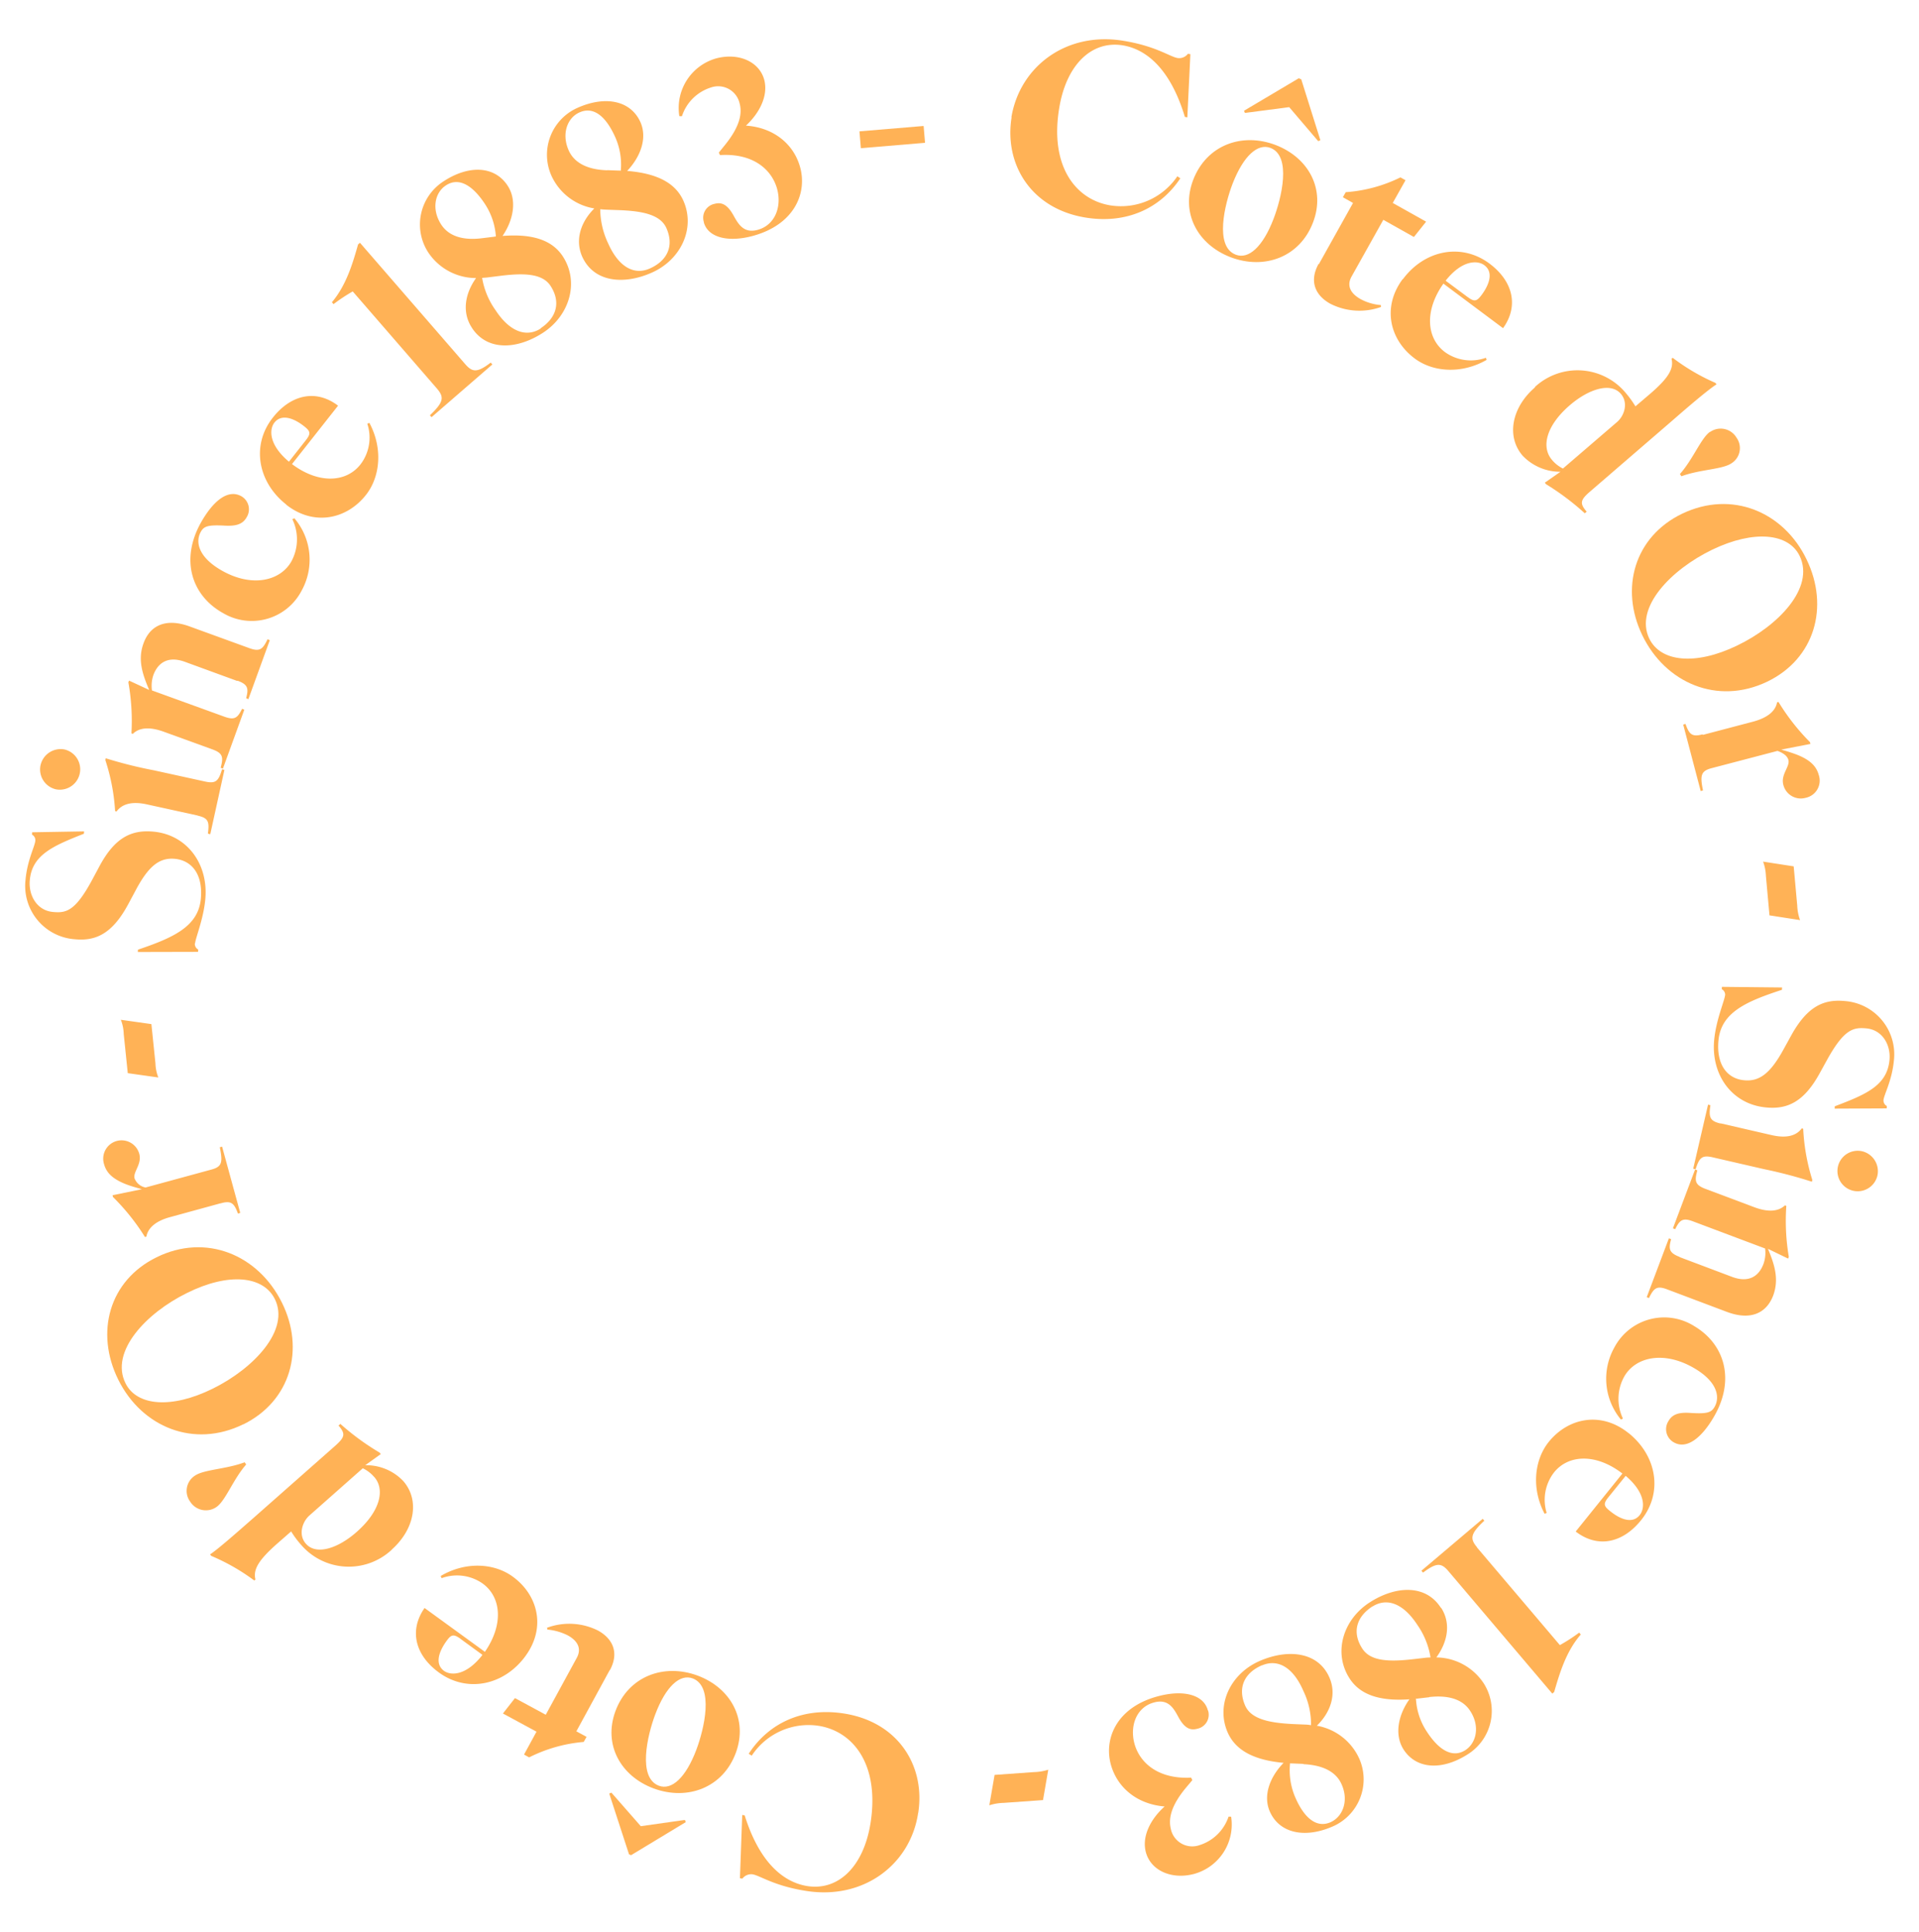 <svg xmlns="http://www.w3.org/2000/svg" width="343.908" height="346.25" viewBox="0 0 343.908 346.25">
  <g id="Artboard_1" data-name="Artboard 1" transform="translate(80.94 -50.824) rotate(22)">
    <path id="Path_2" data-name="Path 2" d="M37.691,26.725c-2-9,3.334-17.971,13.5-20.238,5.735-1.3,8.769-.467,10.136-.767a1.959,1.959,0,0,0,1.434-1.4l.433-.1,3.734,10.7-.433.1c-5.435-6.768-10.7-8.7-15.1-7.735-5.5,1.234-8.135,6.968-6.368,14.737,2.3,10.269,8.869,14.07,15,12.7a12.2,12.2,0,0,0,9.2-9.336l.633.133c-1.334,6.468-6,11.3-13.17,12.9-9.669,2.167-17.1-3.467-18.971-11.736Z" transform="translate(82.232 2.311)" fill="#ffb256"/>
    <path id="Path_3" data-name="Path 3" d="M47.721,27.2c-.1-6.635,4.868-11.169,11.369-11.3,6.335-.1,11.3,4,11.4,10.369.133,6.635-4.868,11.169-11.369,11.3C52.789,37.672,47.821,33.571,47.721,27.2ZM58.49,3.263h.433L66.192,12.1l-.3.3-7.1-3.7-6.968,3.934-.3-.3,6.935-9.1ZM59.824,36.8c2.434-.033,3.968-3.1,3.868-8.469-.067-3.934-1.167-11.669-5.268-11.6-2.434.033-3.968,3.1-3.9,8.469.067,3.934,1.167,11.669,5.268,11.6Z" transform="translate(106.611 0)" fill="#ffb256"/>
    <path id="Path_4" data-name="Path 4" d="M56.03,26.035,57.6,13.565,55.53,13.3l.133-1.034a26.312,26.312,0,0,0,8.1-6.135l1.034.133L64.2,10.9l6.8.867-1,3.367-6.235-.8L62.3,25.868c-.267,2.067,1.2,2.934,3,3.167a9.147,9.147,0,0,0,3.768-.367l.167.3a11.506,11.506,0,0,1-8.669,2.867c-2.934-.367-5.035-2.2-4.6-5.835Z" transform="translate(124.841 6.769)" fill="#ffb256"/>
    <path id="Path_5" data-name="Path 5" d="M60.463,17.317c1.634-6.3,7.235-10,13.3-8.435,5.1,1.334,7.8,5.035,6.635,9.836l-12.9-3.4c-1.367,5.768.834,10.2,4.835,11.269a7.954,7.954,0,0,0,7.2-1.8l.267.3c-3.234,4.1-8.1,5.635-12.036,4.6-5.368-1.4-8.935-6.268-7.335-12.4Zm11.97-1.4c1.5.4,1.8.067,2.167-1.267.633-2.434.4-4.634-1.534-5.135-1.467-.4-4.068.6-5.4,5.168L72.4,15.916Z" transform="translate(135.379 12.353)" fill="#ffb256"/>
    <path id="Path_6" data-name="Path 6" d="M69.856,23.743a11.236,11.236,0,0,1,15.57-5.068,18.22,18.22,0,0,1,2.434,1.534l1.6-3.067c2.067-4,2.234-5.835,1.2-7.268l.133-.233a36.914,36.914,0,0,0,8.769,1.3l.3.167c-1.034,1.434-3.3,5.8-4.868,8.9L86.06,37.38c-1.067,2.067-1,2.7.767,3.6l-.2.4a46.142,46.142,0,0,0-8.4-2.234l-.3-.167,1.867-2.867a9.267,9.267,0,0,1-7.368-.133c-4.068-2.1-5.035-7.335-2.534-12.17Zm7.735,10.969a6.053,6.053,0,0,0,2.4.7L85.86,24.043c.767-1.467.667-3.934-1.267-4.935-2.534-1.3-5.7,1.434-7.7,5.3-2.6,5.035-1.967,8.935.7,10.3Z" transform="translate(155.16 14.962)" fill="#ffb256"/>
    <path id="Path_7" data-name="Path 7" d="M80.1,13.62a3.293,3.293,0,0,1,4.734-.834,3.21,3.21,0,0,1,.9,4.634c-1.1,1.634-4.8,3.1-7.435,5.5l-.4-.267c1.2-3.367,1.1-7.4,2.167-9.036Z" transform="translate(177.056 20.784)" fill="#ffb256"/>
    <path id="Path_8" data-name="Path 8" d="M81.792,21.076c6.668-7.3,16.771-7.135,23.772-.734,6.968,6.335,8,15.937,1.634,22.939-6.668,7.3-16.837,7.068-23.906.633-6.835-6.235-7.9-15.8-1.5-22.839Zm2.9,22.939c3.434,3.134,9.469,1.467,15.07-4.7,5.535-6.068,9.069-14.837,4.4-19.1-3.368-3.067-9.369-1.3-14.937,4.8-5.535,6.1-9.069,14.837-4.534,19Z" transform="translate(176.198 28.799)" fill="#ffb256"/>
    <path id="Path_9" data-name="Path 9" d="M87.044,35.229l7.5-5.6c2.067-1.567,3-3.2,2.667-4.8l.2-.167a39.038,39.038,0,0,0,7.935,4.568l.2.267-4.468,2.9c1-.1,1.767-.167,2.734-.2,2.834-.067,4.268.667,5.2,1.9a3.142,3.142,0,0,1-.633,4.668,3.223,3.223,0,0,1-4.6-.667c-1.134-1.534-.1-3.434-.8-4.434-.4-.533-1.1-.834-2.434-.8l-9.8,7.3c-1.6,1.2-1.434,2,.067,4.268l-.333.267L83.11,34.829l.333-.267c1.334,1.5,1.967,1.767,3.568.567Z" transform="translate(189.217 50.021)" fill="#ffb256"/>
    <path id="Path_10" data-name="Path 10" d="M95.251,32.55l3.234,6.3a8.424,8.424,0,0,0,1.434,2.2l-5.4,1.267-3.234-6.3a8.423,8.423,0,0,0-1.434-2.2Z" transform="translate(204.949 68.437)" fill="#ffb256"/>
    <path id="Path_11" data-name="Path 11" d="M91.42,45.617a1.123,1.123,0,0,0-.967-.8l-.133-.4,10.036-3.934.133.4c-5.068,4.268-8.569,7.769-7.168,12.6,1.234,4.234,4.034,5.835,6.935,4.968,2.667-.767,3.934-2.934,4.5-7.8l.333-2.767c.733-6.168,3.134-8.335,6.635-9.369a9.58,9.58,0,0,1,12.136,6.668c1,3.4.633,6.168.9,7.168a1.123,1.123,0,0,0,.967.8l.133.4-8.635,3.534-.133-.4c4.4-4.068,7.268-6.935,6-11.3-.733-2.567-3.134-4.6-5.968-3.768-2.234.667-3.668,1.567-4.434,7.9l-.333,2.767c-.7,5.8-2.967,8.169-6.7,9.236-5.835,1.7-11.336-1.767-13.1-7.9-1-3.467-.867-7.068-1.167-8.069Z" transform="translate(206.046 81.409)" fill="#ffb256"/>
    <path id="Path_12" data-name="Path 12" d="M95.334,50.267,104.57,48.8c2.567-.4,4.168-1.434,4.6-3.167h.267a36.627,36.627,0,0,0,4.935,7.869l.067.333a82.168,82.168,0,0,0-8.869,1.134l-9.236,1.467c-1.967.3-2.234.967-2.067,3.134l-.433.067L92,48l.433-.067c.5,2.1.934,2.667,2.9,2.367Zm29.574-1.834A3.629,3.629,0,1,1,120.74,45.4,3.675,3.675,0,0,1,124.908,48.433Z" transform="translate(209.967 98.332)" fill="#ffb256"/>
    <path id="Path_13" data-name="Path 13" d="M95.994,65.29l9.969-.233c3.267-.067,4.468-1.934,4.4-4.268a5.915,5.915,0,0,0-.767-2.667l-13.77.333c-2,.033-2.334.667-2.467,2.5h-.433L92.66,49.687h.433c.233,1.967.567,2.567,2.567,2.534l9.369-.233c2.6-.067,4.3-.867,4.968-2.367h.267a38.937,38.937,0,0,0,3.834,8.3v.333l-4-.267c2.034,2.067,3.9,4.2,4,7.4.067,3.467-2.134,5.735-6.635,5.835l-11.369.267c-2,.033-2.334.667-2.467,2.667h-.433L92.927,62.89h.433c.2,1.8.567,2.4,2.567,2.367Z" transform="translate(211.508 108.281)" fill="#ffb256"/>
    <path id="Path_14" data-name="Path 14" d="M104,57.541c6.368.9,10.569,6.135,9.5,13.7-.6,4.3-2.267,7.4-5,7a2.7,2.7,0,0,1-2.267-3.2c.2-1.467,1.267-2.2,3.1-2.8,2.8-.934,3.434-1.434,3.6-2.6.3-2.067-1.267-4.434-6.068-5.1-6.1-.867-10.4,2.034-10.969,6.068a8.2,8.2,0,0,0,2.6,7.1l-.267.3A11.445,11.445,0,0,1,92.3,66.443a10.092,10.092,0,0,1,11.736-8.9Z" transform="translate(210.406 126.499)" fill="#ffb256"/>
    <path id="Path_15" data-name="Path 15" d="M103.838,64.473c6.235,1.9,9.736,7.6,7.9,13.637-1.534,5.068-5.335,7.6-10.1,6.268l3.868-12.77c-5.735-1.6-10.236.433-11.436,4.4a8.025,8.025,0,0,0,1.5,7.235l-.3.267c-3.968-3.368-5.3-8.3-4.134-12.2,1.6-5.3,6.6-8.669,12.67-6.835Zm.934,12c-.467,1.5-.133,1.8,1.2,2.2,2.4.734,4.634.6,5.2-1.334.433-1.467-.433-4.068-4.968-5.568l-1.434,4.7Z" transform="translate(206.998 141.772)" fill="#ffb256"/>
    <path id="Path_16" data-name="Path 16" d="M94.7,76.431l20.4,10.7a31.253,31.253,0,0,0,2.367-3.367l.4.2c-1.334,3.8-.9,8-.567,11.336l-.2.4L91.634,82.333c-1.767-.934-2.567-.667-4.134,1.934l-.4-.2L93.8,71.33l.4.2c-1.467,3.134-1.2,3.968.567,4.9Z" transform="translate(198.53 158.955)" fill="#ffb256"/>
    <path id="Path_17" data-name="Path 17" d="M98.866,77.5c2.734,1.934,3.367,5.268,2.534,8.569a10.288,10.288,0,0,1,9.669,1.167,9.172,9.172,0,0,1,2.067,12.8c-3.167,4.468-7.535,5.968-11,3.534-2.567-1.834-3.2-5.4-2.4-8.735-5.1,2.5-8.7,2.434-11.369.533-4.434-3.134-5.035-9.3-1.734-13.97,3.2-4.534,8.1-6.8,12.2-3.868Zm-11.5,4.368c-2,2.834-1.667,5.735,1.134,7.7,2.2,1.567,5.335.433,9.136-1.634l1.834-1a8.433,8.433,0,0,1,.967-.467,14,14,0,0,0-4.334-4.5c-3.834-2.7-6.968-2.534-8.735-.067Zm15.57,11.269-1.834,1a.82.82,0,0,1-.333.133,11.78,11.78,0,0,0,3.934,4.7c3.534,2.5,6.235,2.667,7.735.567,1.367-1.934.867-4.968-1.8-6.835-2.334-1.667-5.235-.934-7.769.433Z" transform="translate(192.532 170.357)" fill="#ffb256"/>
    <path id="Path_18" data-name="Path 18" d="M95.82,83.732c2.367,2.334,2.5,5.735,1.134,8.835a10.288,10.288,0,0,1,9.369,2.734,9.2,9.2,0,0,1,0,12.97c-3.834,3.9-8.4,4.668-11.436,1.7-2.267-2.234-2.267-5.835-.967-9-5.435,1.634-8.969,1-11.336-1.3-3.868-3.8-3.468-10,.567-14.07,3.9-3.934,9.1-5.4,12.67-1.867ZM83.784,86.2c-2.434,2.467-2.567,5.368-.133,7.8,1.9,1.9,5.2,1.3,9.3-.133l1.967-.7a7.056,7.056,0,0,1,1.034-.3A13.779,13.779,0,0,0,92.386,87.7c-3.334-3.3-6.468-3.634-8.6-1.467ZM97.321,99.8l-1.967.7a.983.983,0,0,1-.333.1,12.271,12.271,0,0,0,3.134,5.3c3.067,3.034,5.735,3.634,7.535,1.8,1.667-1.7,1.667-4.768-.667-7.035-2.034-2-5-1.767-7.735-.8Z" transform="translate(181.708 183.228)" fill="#ffb256"/>
    <path id="Path_19" data-name="Path 19" d="M89.363,87.448a2.558,2.558,0,0,1-.567,3.768c-1.1.834-2.234.7-3.9-.667-1.367-1.134-2.9-2.4-5-.834-2.634,1.934-2.534,5.468-.6,8.1,2.067,2.8,6.235,4.5,11.77,1.934l.367.333-.533,1.634c-1.367,4.234-.8,6.5.267,7.969a3.917,3.917,0,0,0,5.8.734,8.022,8.022,0,0,0,2.934-6.7l.433-.167a9.18,9.18,0,0,1-2.367,12.036c-3.334,2.467-7.4,2.3-9.436-.433-1.734-2.334-1.434-5.8.067-8.835-4.935,1.534-9.336-.1-11.836-3.468-2.9-3.934-2.667-10,3.467-14.5,3.734-2.767,7.4-3.2,9.1-.9Z" transform="translate(170.194 193.115)" fill="#ffb256"/>
    <path id="Path_20" data-name="Path 20" d="M79.676,97.981l-6.335,3.1a9.186,9.186,0,0,0-2.234,1.367l-1.167-5.4,6.335-3.1a9.186,9.186,0,0,0,2.234-1.367Z" transform="translate(158.476 208.555)" fill="#ffb256"/>
    <path id="Path_21" data-name="Path 21" d="M89.4,105.836c2.134,8.969-3.134,18-13.27,20.4-5.735,1.367-8.769.567-10.136.867a1.976,1.976,0,0,0-1.4,1.4l-.433.1-3.868-10.669.433-.1c5.5,6.7,10.8,8.569,15.2,7.535,5.468-1.3,8.035-7.068,6.2-14.837C79.7,100.3,73.1,96.567,66.962,98a12.175,12.175,0,0,0-9.069,9.436l-.633-.1c1.267-6.5,5.868-11.369,13.036-13.07,9.669-2.3,17.171,3.234,19.1,11.5Z" transform="translate(128.879 211.269)" fill="#ffb256"/>
    <path id="Path_22" data-name="Path 22" d="M72.57,105.223c.2,6.635-4.768,11.236-11.269,11.436-6.335.167-11.336-3.9-11.536-10.269-.2-6.635,4.768-11.236,11.269-11.436C67.368,94.787,72.37,98.854,72.57,105.223Zm-10.5,24.039h-.433l-7.368-8.769.3-.3,7.135,3.6,6.9-4,.3.3-6.868,9.169ZM60.4,95.754c-2.434.067-3.934,3.134-3.8,8.535.1,3.934,1.267,11.669,5.4,11.569,2.434-.067,3.934-3.134,3.8-8.535C65.7,103.389,64.534,95.654,60.4,95.754Z" transform="translate(111.369 214.083)" fill="#ffb256"/>
    <path id="Path_23" data-name="Path 23" d="M59.037,100.488,57.6,112.957l2.067.233-.133,1.034a26.741,26.741,0,0,0-8.035,6.235l-1.034-.133L51,115.691l-6.8-.767.967-3.367,6.235.7,1.334-11.536c.233-2.067-1.234-2.934-3.034-3.134a10.215,10.215,0,0,0-3.734.4l-.2-.267A11.5,11.5,0,0,1,54.4,94.753c2.934.333,5.068,2.167,4.668,5.768Z" transform="translate(98.396 213.484)" fill="#ffb256"/>
    <path id="Path_24" data-name="Path 24" d="M58.344,106.245c-1.567,6.3-7.135,10.1-13.237,8.6-5.135-1.267-7.869-4.968-6.768-9.769l12.97,3.234c1.3-5.8-.934-10.2-4.968-11.2a8.018,8.018,0,0,0-7.168,1.867l-.3-.3c3.167-4.134,8.035-5.735,12-4.734,5.4,1.334,9,6.168,7.468,12.3Zm-11.97,1.534c-1.5-.367-1.834-.067-2.167,1.3-.6,2.434-.367,4.634,1.567,5.135,1.467.367,4.034-.633,5.335-5.235l-4.768-1.2Z" transform="translate(84.152 211.06)" fill="#ffb256"/>
    <path id="Path_25" data-name="Path 25" d="M56.307,107a11.276,11.276,0,0,1-15.537,5.268,16.023,16.023,0,0,1-2.434-1.5l-1.567,3.1c-2,4.034-2.167,5.868-1.134,7.3l-.133.233a36.858,36.858,0,0,0-8.8-1.2l-.3-.167c1-1.434,3.2-5.868,4.768-8.969L39.9,93.6c1.034-2.1.967-2.7-.8-3.6l.2-.4a45,45,0,0,0,8.435,2.134l.3.167L46.2,94.8a9.136,9.136,0,0,1,7.368.067c4.1,2.067,5.135,7.268,2.7,12.17ZM48.439,96.135A6.015,6.015,0,0,0,46,95.468L40.3,106.9c-.734,1.467-.633,3.968,1.334,4.935,2.567,1.267,5.7-1.5,7.635-5.4,2.534-5.068,1.867-8.969-.8-10.3Z" transform="translate(56.848 201.599)" fill="#ffb256"/>
    <path id="Path_26" data-name="Path 26" d="M30.171,102.742a3.323,3.323,0,0,1-4.734.9,3.245,3.245,0,0,1-.967-4.634c1.067-1.634,4.768-3.167,7.368-5.568l.4.267C31.071,97.074,31.238,101.109,30.171,102.742Z" transform="translate(50.977 210.562)" fill="#ffb256"/>
    <path id="Path_27" data-name="Path 27" d="M46.291,110.826c-6.568,7.368-16.671,7.3-23.772,1-7.035-6.268-8.2-15.837-1.867-22.906,6.568-7.368,16.737-7.268,23.906-.867,6.9,6.135,8.069,15.7,1.734,22.805ZM43.123,87.921c-3.467-3.1-9.469-1.367-15,4.868-5.468,6.1-8.9,14.937-4.168,19.138,3.4,3.034,9.369,1.2,14.87-4.968,5.468-6.135,8.9-14.937,4.3-19.038Z" transform="translate(33.756 186.941)" fill="#ffb256"/>
    <path id="Path_28" data-name="Path 28" d="M35.774,87.7l-7.435,5.668C26.272,94.931,25.371,96.6,25.7,98.2l-.2.167a39.528,39.528,0,0,0-8-4.5l-.2-.267,4.468-2.967c-1,.1-1.767.2-2.734.233-2.834.067-4.268-.6-5.235-1.867a3.289,3.289,0,1,1,5.168-4.068c1.167,1.534.133,3.434.867,4.4a2.643,2.643,0,0,0,2.434.767l9.736-7.4c1.6-1.2,1.4-2-.1-4.268l.333-.267,7.468,9.8-.333.267c-1.334-1.467-2-1.767-3.568-.533Z" transform="translate(25.635 174.897)" fill="#ffb256"/>
    <path id="Path_29" data-name="Path 29" d="M15.924,83.216l-3.3-6.235a7.516,7.516,0,0,0-1.434-2.167l5.368-1.334,3.3,6.235a7.516,7.516,0,0,0,1.434,2.167Z" transform="translate(21.346 163.973)" fill="#ffb256"/>
    <path id="Path_30" data-name="Path 30" d="M37.5,79.947a1.123,1.123,0,0,0,.967.8l.133.4-10,4.068-.133-.4c5.035-4.334,8.469-7.869,7.035-12.67-1.267-4.234-4.1-5.768-7-4.9-2.667.8-3.9,3-4.4,7.869l-.3,2.767c-.667,6.168-3.034,8.4-6.5,9.436a9.582,9.582,0,0,1-12.2-6.535c-1.034-3.4-.7-6.168-1-7.168a1.123,1.123,0,0,0-.967-.8l-.133-.4,8.569-3.634.133.4c-4.368,4.134-7.2,7.035-5.868,11.369.767,2.567,3.2,4.568,6,3.7,2.234-.667,3.634-1.6,4.334-7.969l.3-2.767c.633-5.8,2.867-8.2,6.6-9.336,5.8-1.767,11.369,1.634,13.2,7.735,1.034,3.434.967,7.035,1.267,8.035Z" transform="translate(2.206 141.169)" fill="#ffb256"/>
    <path id="Path_31" data-name="Path 31" d="M2.1,70.876a3.68,3.68,0,0,1,2.967-4.2,3.654,3.654,0,0,1,1.234,7.2,3.654,3.654,0,0,1-4.2-2.967Zm29.54-2.167L22.4,70.276c-2.567.433-4.134,1.5-4.568,3.234h-.267a36.012,36.012,0,0,0-5.035-7.8l-.067-.333A77.542,77.542,0,0,0,21.3,64.141l9.236-1.567c1.967-.333,2.2-1,2-3.167l.433-.067,1.967,11.636-.433.067c-.533-2.1-.967-2.634-2.934-2.3Z" transform="translate(0 130.968)" fill="#ffb256"/>
    <path id="Path_32" data-name="Path 32" d="M22.848,60.929l-9.969.333c-3.234.1-4.434,1.967-4.368,4.3a5.979,5.979,0,0,0,.8,2.667l13.77-.5c2-.067,2.3-.7,2.434-2.5h.433l.4,11.236h-.433c-.233-1.967-.6-2.567-2.6-2.5L13.98,74.3c-2.6.1-4.3.934-4.935,2.434H8.778a39.363,39.363,0,0,0-3.934-8.269v-.333l3.968.2c-2.067-2.067-3.968-4.168-4.068-7.368-.133-3.468,2.067-5.768,6.568-5.9l11.336-.4c2-.067,2.3-.7,2.434-2.7h.433l.4,11.236h-.433c-.233-1.8-.6-2.4-2.6-2.334Z" transform="translate(6.287 113.742)" fill="#ffb256"/>
    <path id="Path_33" data-name="Path 33" d="M14.935,66.015c-6.368-.834-10.636-6-9.669-13.57.567-4.3,2.167-7.4,4.935-7.068a2.7,2.7,0,0,1,2.3,3.167c-.2,1.467-1.234,2.2-3.067,2.834-2.8.967-3.434,1.467-3.568,2.634-.267,2.067,1.3,4.4,6.135,5.035,6.1.8,10.369-2.167,10.9-6.2a8.281,8.281,0,0,0-2.667-7.068l.267-.3a11.452,11.452,0,0,1,6.068,11.5,10.069,10.069,0,0,1-11.6,9.036Z" transform="translate(7.199 98.32)" fill="#ffb256"/>
    <path id="Path_34" data-name="Path 34" d="M15.023,59.037c-6.235-1.8-9.836-7.5-8.069-13.537,1.467-5.068,5.268-7.669,10.036-6.368l-3.734,12.8c5.735,1.534,10.236-.533,11.4-4.534a7.9,7.9,0,0,0-1.6-7.235l.3-.267c4,3.334,5.4,8.269,4.268,12.17-1.534,5.335-6.535,8.769-12.6,7Zm-1.067-12c.433-1.5.133-1.8-1.2-2.2-2.4-.7-4.634-.533-5.2,1.367-.433,1.467.5,4.068,5.035,5.535Z" transform="translate(10.411 83.026)" fill="#ffb256"/>
    <path id="Path_35" data-name="Path 35" d="M30.532,49.411,9.994,38.909a31.775,31.775,0,0,0-2.334,3.4l-.4-.2c1.267-3.834.834-8,.467-11.369l.2-.4,25.639,13.1c1.767.9,2.6.633,4.134-1.967l.4.2L31.533,54.512l-.4-.2c1.434-3.167,1.167-3.968-.6-4.9Z" transform="translate(12.173 63.278)" fill="#ffb256"/>
    <path id="Path_36" data-name="Path 36" d="M26.1,51.326c-2.734-1.9-3.434-5.235-2.634-8.535a10.282,10.282,0,0,1-9.7-1.067,9.188,9.188,0,0,1-2.234-12.77c3.1-4.5,7.468-6.068,10.969-3.634,2.6,1.8,3.267,5.368,2.534,8.7,5.068-2.534,8.669-2.534,11.369-.667,4.468,3.1,5.135,9.269,1.9,13.97-3.167,4.568-8.035,6.9-12.17,4.034Zm-4.234-15.6,1.8-1a1.921,1.921,0,0,1,.3-.167,12.132,12.132,0,0,0-4-4.668c-3.568-2.467-6.268-2.6-7.735-.467-1.367,1.967-.8,4.968,1.867,6.835,2.367,1.634,5.235.9,7.769-.533Zm15.7,11.069c1.967-2.867,1.6-5.735-1.2-7.7-2.2-1.534-5.335-.367-9.136,1.767l-1.8,1c-.333.2-.667.333-.967.5a13.87,13.87,0,0,0,4.4,4.468c3.834,2.667,7,2.467,8.735,0Z" transform="translate(18.301 48.894)" fill="#ffb256"/>
    <path id="Path_37" data-name="Path 37" d="M28.186,46.182c-2.4-2.334-2.567-5.735-1.234-8.835a10.243,10.243,0,0,1-9.4-2.634,9.2,9.2,0,0,1-.133-12.97c3.8-3.934,8.335-4.768,11.4-1.834,2.267,2.2,2.334,5.8,1.067,9,5.435-1.7,8.969-1.1,11.336,1.167,3.9,3.768,3.568,9.969-.4,14.07-3.868,4-9.036,5.5-12.67,2ZM26.552,30.111l1.934-.7a.982.982,0,0,1,.333-.1,12.067,12.067,0,0,0-3.2-5.235c-3.134-3-5.768-3.568-7.568-1.7-1.667,1.7-1.6,4.768.734,7.035,2.067,2,5.035,1.734,7.735.734Zm13.67,13.47c2.4-2.5,2.5-5.4.033-7.8-1.934-1.867-5.2-1.234-9.3.267l-1.934.7c-.367.133-.7.233-1.034.333a14.509,14.509,0,0,0,3.6,5.135c3.367,3.267,6.5,3.568,8.6,1.4Z" transform="translate(29.789 34.834)" fill="#ffb256"/>
    <path id="Path_38" data-name="Path 38" d="M32.952,43.272a2.532,2.532,0,0,1,.533-3.768c1.1-.834,2.234-.7,3.9.633,1.4,1.134,2.934,2.367,5,.8,2.6-1.967,2.467-5.5.5-8.1-2.1-2.767-6.268-4.434-11.769-1.8l-.367-.333.5-1.634c1.3-4.234.734-6.535-.367-7.969a3.942,3.942,0,0,0-5.835-.667,7.972,7.972,0,0,0-2.867,6.7l-.433.167a9.232,9.232,0,0,1,2.234-12.07c3.334-2.5,7.4-2.367,9.436.333,1.734,2.334,1.467,5.768.033,8.835,4.935-1.6,9.336,0,11.836,3.334,2.934,3.9,2.767,9.936-3.3,14.537-3.7,2.8-7.368,3.267-9.069,1Z" transform="translate(42.927 23.84)" fill="#ffb256"/>
    <path id="Path_39" data-name="Path 39" d="M40.412,13.17l1.367,2.7-10.3,5.2-1.367-2.7Z" transform="translate(65.508 23.201)" fill="#ffb256"/>
  </g>
</svg>
